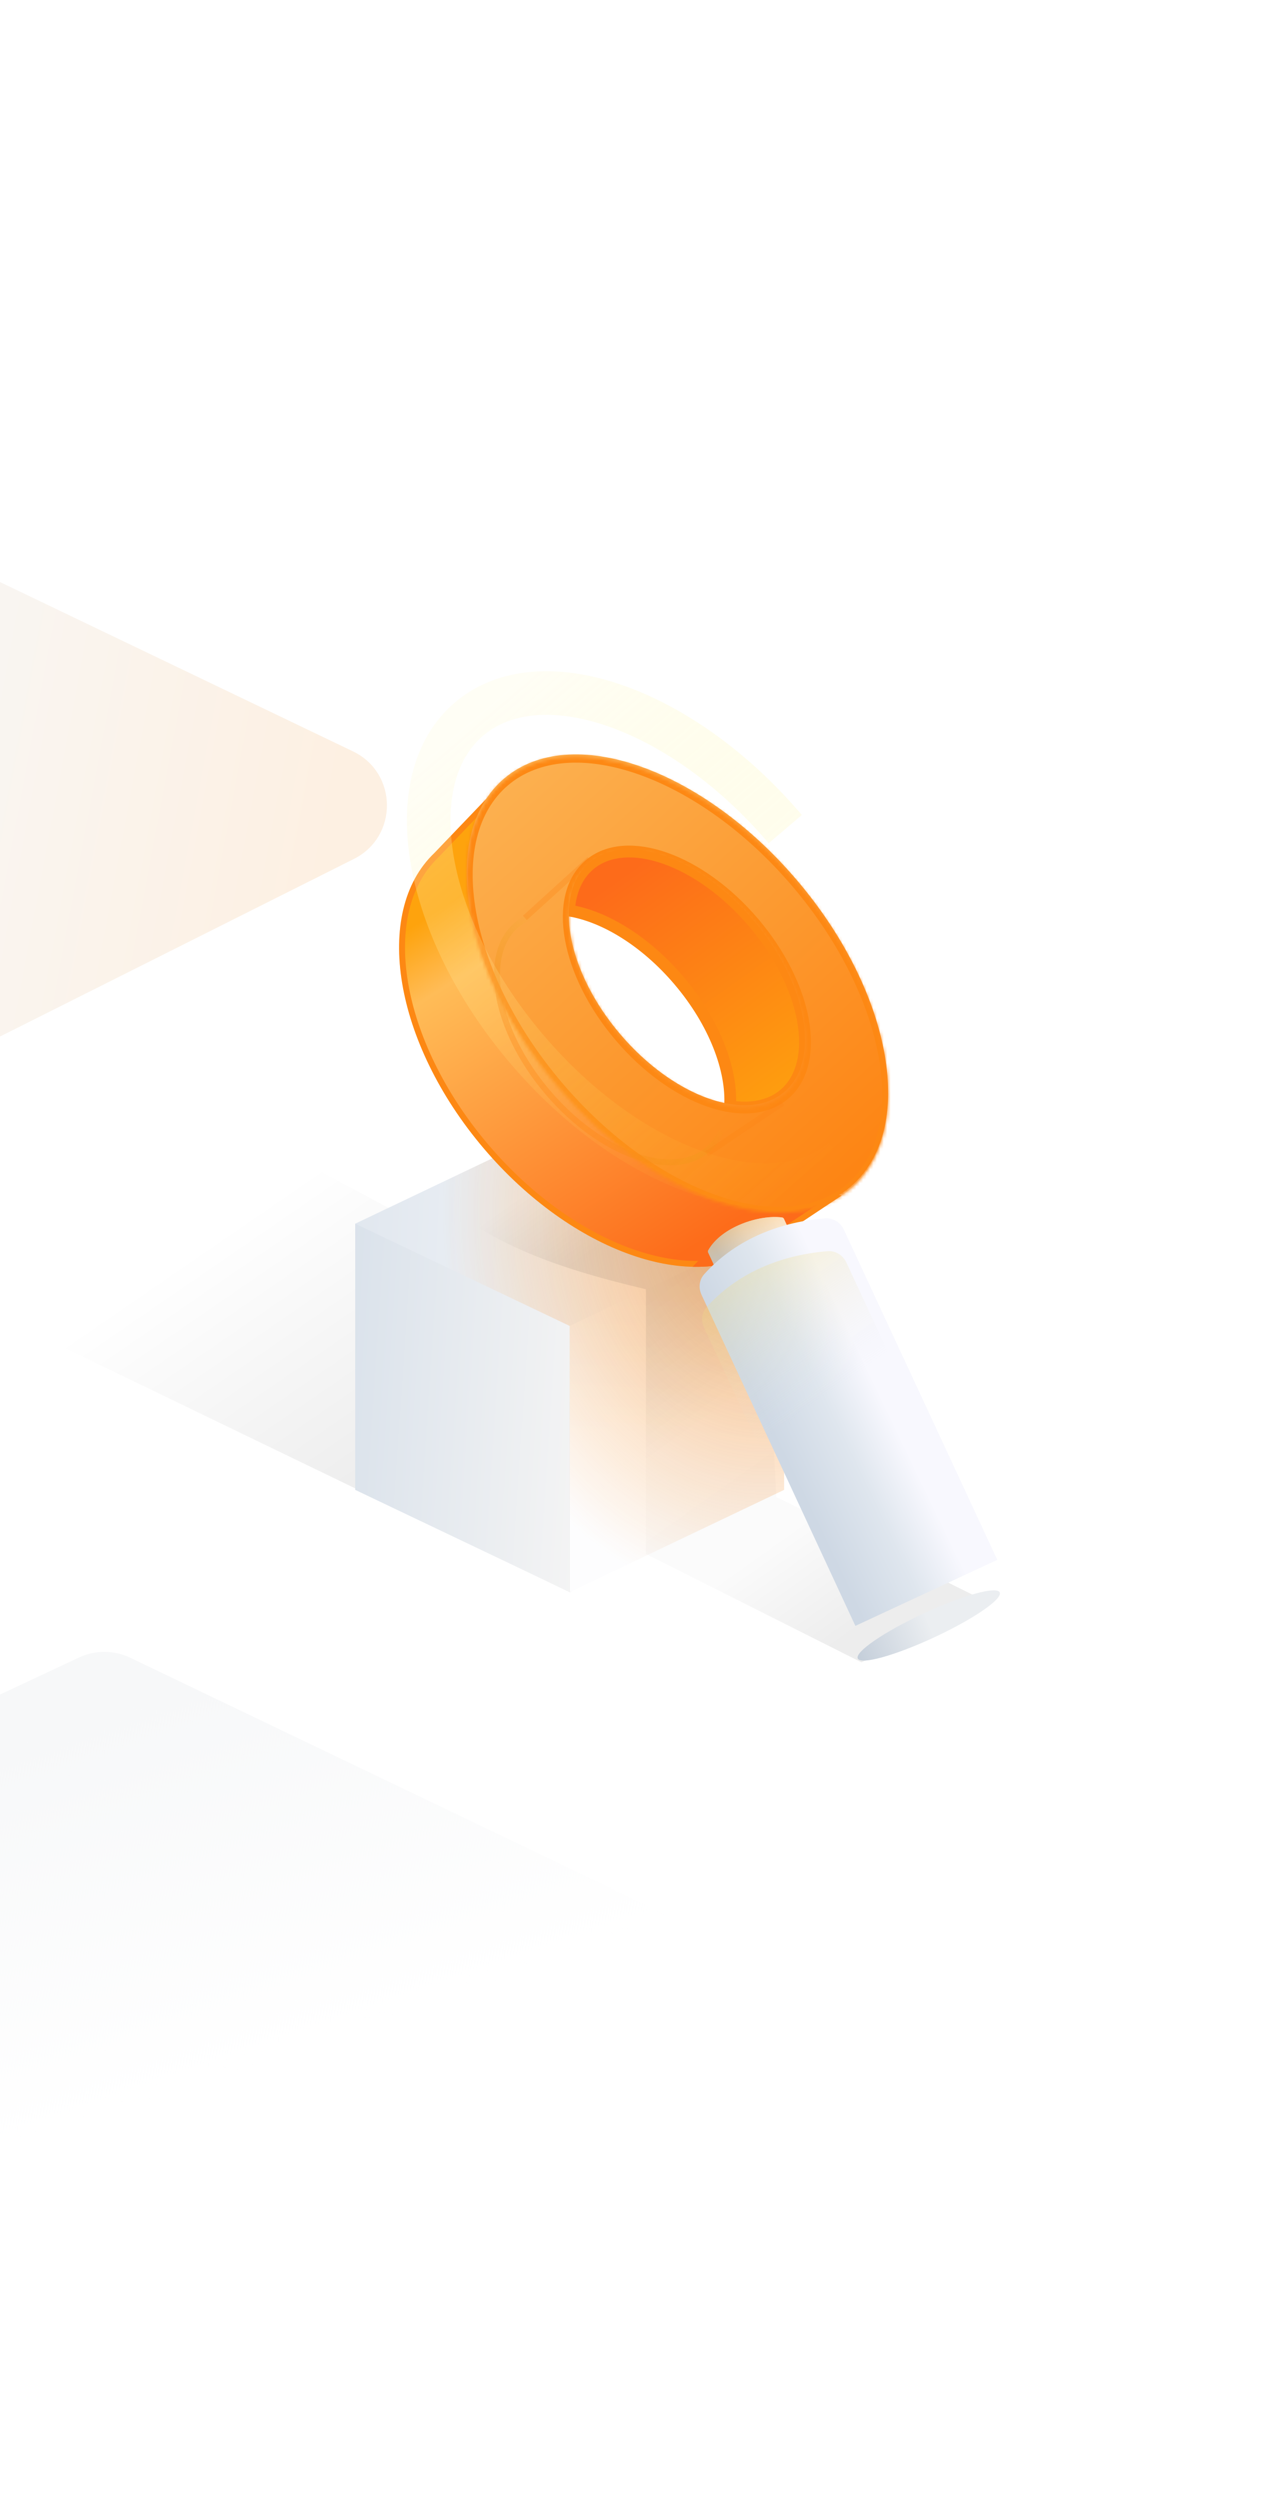 <svg width="375" height="728" viewBox="0 0 375 728" fill="none" xmlns="http://www.w3.org/2000/svg">
<path d="M-346.078 3.575C-350.798 1.312 -356.284 1.289 -361.023 3.511L-820.067 218.719C-833.323 224.933 -833.489 243.728 -820.344 250.175L-361.303 475.321C-356.409 477.721 -350.674 477.696 -345.802 475.252L103.121 250.104C116.082 243.605 115.916 225.049 102.842 218.782L-346.078 3.575Z" fill="url(#paint0_linear)"/>
<path d="M37.951 482.702C33.233 480.442 27.75 480.418 23.013 482.638L-207.113 590.463C-215.954 594.605 -216.064 607.139 -207.298 611.436L25.321 725.463C28.582 727.061 32.404 727.044 35.651 725.417L263.143 611.389C271.786 607.057 271.676 594.682 262.956 590.505L37.951 482.702Z" fill="url(#paint1_linear)"/>
<path opacity="0.3" d="M-27.315 370.182L166.063 463.617L232.538 415.673L81.358 334.647L-27.315 370.182Z" fill="url(#paint2_linear)"/>
<path fill-rule="evenodd" clip-rule="evenodd" d="M165.99 408.138L228.475 433.822V356.315L165.991 326.539V326.538L165.99 326.539L165.988 326.538V326.539L103.504 356.315V433.822L165.99 408.138Z" fill="url(#paint3_linear)"/>
<path d="M228.475 356.313L165.988 386.09V463.598L228.475 433.821V356.313Z" fill="url(#paint4_linear)"/>
<g opacity="0.6">
<path d="M165.989 326.538L228.473 356.314L228.475 356.313V433.822L228.473 433.821L165.989 463.597L165.988 463.597L103.504 433.821L103.503 433.822V356.313L103.504 356.314L165.988 326.538H165.989Z" fill="url(#paint5_radial)" style="mix-blend-mode:multiply"/>
</g>
<path opacity="0.07" d="M188.212 452.478L250.996 484.035L287.803 466.556L226.207 435.89L222.981 375.407V353.464L176.371 322.523C156.605 331.308 124.935 346.314 124.935 346.314C140.981 361.402 160.019 368.778 188.212 375.407V452.478Z" fill="url(#paint6_linear)"/>
<path d="M103.501 356.313L165.988 386.089V463.597L103.501 433.821V356.313Z" fill="url(#paint7_linear)"/>
<g opacity="0.2" filter="url(#filter0_f)">
<path d="M126.576 248.369L144.82 229.328L147.321 239.885C167.108 238.738 144.935 283.66 164.396 306.555C184.957 330.743 240.52 327.066 234.429 346.568L245.257 348.1L222.453 363.276C202.364 377.046 166.705 364.688 140.968 334.411C114.747 303.566 108.54 265.55 126.576 248.369Z" fill="#FD7A17"/>
<path fill-rule="evenodd" clip-rule="evenodd" d="M165.781 265.125C176.042 266.75 188.048 274.012 197.822 285.51C208.148 297.657 213.406 311.502 212.723 322.149C218.92 323.13 224.479 322.055 228.526 318.616C239.272 309.481 235.275 287.125 219.598 268.683C203.921 250.24 182.501 242.695 171.754 251.83C168.086 254.949 166.136 259.607 165.781 265.125Z" fill="#FD7618"/>
<path fill-rule="evenodd" clip-rule="evenodd" d="M247.873 346.139C228.592 362.529 190.358 349.225 162.475 316.423C134.592 283.622 127.618 243.745 146.899 227.355C166.18 210.965 204.414 224.269 232.297 257.07C260.18 289.871 267.153 329.749 247.873 346.139ZM228.528 318.616C217.782 327.751 196.361 320.206 180.684 301.764C165.007 283.321 161.01 260.966 171.757 251.831C182.503 242.696 203.923 250.241 219.6 268.683C235.277 287.125 239.274 309.481 228.528 318.616Z" fill="#FD8714"/>
</g>
<path d="M127.199 248.966L127.185 248.98L127.171 248.994C118.436 257.315 115.479 270.777 118.027 286.124C120.573 301.455 128.601 318.53 141.625 333.852C154.409 348.891 169.636 359.452 184.115 364.547C198.61 369.648 212.231 369.237 221.965 362.564L221.975 362.557L242.892 348.637L234.308 347.423L233.303 347.281L233.605 346.311C234.306 344.068 234.106 342.236 233.252 340.651C232.38 339.032 230.778 337.581 228.507 336.232C223.948 333.524 217.05 331.428 209.167 329.148C208.569 328.974 207.964 328.8 207.356 328.625C200.003 326.504 191.981 324.191 184.536 321.064C176.475 317.68 169.005 313.309 163.739 307.114C158.727 301.218 156.424 293.936 155.444 286.429C154.466 278.929 154.8 271.129 155.118 264.165L155.131 263.877C155.447 256.97 155.72 250.998 154.758 246.791C154.275 244.677 153.503 243.126 152.368 242.13C151.255 241.152 149.68 240.613 147.371 240.746L146.648 240.788L146.481 240.084L144.346 231.07L127.199 248.966Z" fill="url(#paint8_linear)" stroke="#FD8813" stroke-width="1.726"/>
<mask id="path-13-outside-1" maskUnits="userSpaceOnUse" x="158.255" y="232.159" width="87.647" height="104.508" fill="black">
<rect fill="white" x="158.255" y="232.159" width="87.647" height="104.508"/>
<path fill-rule="evenodd" clip-rule="evenodd" d="M165.781 265.125C176.042 266.75 188.048 274.012 197.822 285.51C208.148 297.657 213.407 311.502 212.723 322.149C218.92 323.13 224.479 322.055 228.526 318.616C239.272 309.481 235.275 287.125 219.598 268.683C203.921 250.24 182.501 242.695 171.754 251.83C168.086 254.949 166.136 259.607 165.781 265.125Z"/>
</mask>
<path fill-rule="evenodd" clip-rule="evenodd" d="M165.781 265.125C176.042 266.75 188.048 274.012 197.822 285.51C208.148 297.657 213.407 311.502 212.723 322.149C218.92 323.13 224.479 322.055 228.526 318.616C239.272 309.481 235.275 287.125 219.598 268.683C203.921 250.24 182.501 242.695 171.754 251.83C168.086 254.949 166.136 259.607 165.781 265.125Z" fill="url(#paint9_linear)"/>
<path d="M197.822 285.51L199.129 284.4L197.822 285.51ZM165.781 265.125L165.513 266.819L163.97 266.574L164.07 265.015L165.781 265.125ZM212.723 322.149L212.455 323.843L210.911 323.598L211.011 322.039L212.723 322.149ZM228.526 318.616L229.636 319.922L228.526 318.616ZM219.598 268.683L218.291 269.793L219.598 268.683ZM171.754 251.83L170.644 250.524L170.644 250.524L171.754 251.83ZM196.516 286.621C186.925 275.338 175.259 268.362 165.513 266.819L166.05 263.431C176.824 265.138 189.172 272.686 199.129 284.4L196.516 286.621ZM211.011 322.039C211.658 311.972 206.655 298.549 196.516 286.621L199.129 284.4C209.64 296.765 215.155 311.032 214.434 322.259L211.011 322.039ZM212.991 320.455C218.856 321.384 223.859 320.332 227.415 317.309L229.636 319.922C225.099 323.779 218.983 324.877 212.455 323.843L212.991 320.455ZM227.415 317.309C232.13 313.301 233.844 306.178 232.282 297.441C230.729 288.753 225.969 278.825 218.291 269.793L220.905 267.572C228.904 276.983 233.981 287.453 235.659 296.838C237.328 306.174 235.668 314.795 229.636 319.922L227.415 317.309ZM218.291 269.793C210.614 260.762 201.582 254.465 193.257 251.533C184.887 248.584 177.58 249.129 172.865 253.137L170.644 250.524C176.675 245.397 185.452 245.147 194.397 248.298C203.389 251.465 212.905 258.161 220.905 267.572L218.291 269.793ZM172.865 253.137C169.639 255.879 167.826 260.051 167.493 265.235L164.07 265.015C164.446 259.164 166.533 254.018 170.644 250.524L172.865 253.137Z" fill="#FD8813" mask="url(#path-13-outside-1)"/>
<mask id="path-15-inside-2" fill="white">
<path fill-rule="evenodd" clip-rule="evenodd" d="M247.873 346.139C228.592 362.529 190.358 349.225 162.475 316.423C134.592 283.622 127.618 243.745 146.899 227.355C166.18 210.965 204.414 224.269 232.297 257.07C260.18 289.871 267.153 329.749 247.873 346.139ZM228.528 318.616C217.782 327.751 196.361 320.206 180.684 301.764C165.007 283.321 161.01 260.966 171.757 251.831C182.503 242.696 203.923 250.241 219.6 268.683C235.277 287.125 239.274 309.481 228.528 318.616Z"/>
</mask>
<g filter="url(#filter1_ii)">
<path fill-rule="evenodd" clip-rule="evenodd" d="M247.873 346.139C228.592 362.529 190.358 349.225 162.475 316.423C134.592 283.622 127.618 243.745 146.899 227.355C166.18 210.965 204.414 224.269 232.297 257.07C260.18 289.871 267.153 329.749 247.873 346.139ZM228.528 318.616C217.782 327.751 196.361 320.206 180.684 301.764C165.007 283.321 161.01 260.966 171.757 251.831C182.503 242.696 203.923 250.241 219.6 268.683C235.277 287.125 239.274 309.481 228.528 318.616Z" fill="url(#paint10_linear)"/>
</g>
<path d="M162.475 316.423L163.79 315.305L162.475 316.423ZM247.873 346.139L248.991 347.454L247.873 346.139ZM146.899 227.355L145.781 226.04L145.781 226.04L146.899 227.355ZM232.297 257.07L233.612 255.952L232.297 257.07ZM180.684 301.764L179.369 302.882L180.684 301.764ZM228.528 318.616L227.41 317.301L228.528 318.616ZM171.757 251.831L172.875 253.146L171.757 251.831ZM219.6 268.683L218.285 269.801L219.6 268.683ZM163.79 315.305C177.568 331.513 193.851 342.838 208.967 348.097C224.126 353.372 237.771 352.46 246.754 344.823L248.991 347.454C238.693 356.207 223.58 356.838 207.832 351.358C192.04 345.863 175.265 334.135 161.159 317.541L163.79 315.305ZM148.017 228.67C139.034 236.307 135.936 249.626 138.701 265.437C141.458 281.203 150.012 299.097 163.79 315.305L161.159 317.541C147.054 300.948 138.18 282.503 135.3 266.032C132.428 249.607 135.484 234.793 145.781 226.04L148.017 228.67ZM230.982 258.188C217.204 241.98 200.921 230.656 185.805 225.396C170.645 220.121 157.001 221.034 148.017 228.67L145.781 226.04C156.079 217.286 171.192 216.656 186.94 222.135C202.732 227.631 219.507 239.359 233.612 255.952L230.982 258.188ZM246.754 344.823C255.738 337.187 258.836 323.868 256.071 308.056C253.314 292.29 244.76 274.396 230.982 258.188L233.612 255.952C247.718 272.546 256.591 290.99 259.472 307.461C262.344 323.886 259.288 338.701 248.991 347.454L246.754 344.823ZM181.999 300.646C189.676 309.676 198.706 315.972 207.029 318.903C215.397 321.851 222.699 321.305 227.41 317.301L229.646 319.931C223.61 325.062 214.829 325.311 205.882 322.16C196.888 318.992 187.37 312.294 179.369 302.882L181.999 300.646ZM172.875 253.146C168.164 257.15 166.449 264.269 168.011 273.003C169.564 281.689 174.323 291.615 181.999 300.646L179.369 302.882C171.368 293.47 166.291 282.997 164.612 273.611C162.943 264.273 164.603 255.646 170.638 250.515L172.875 253.146ZM218.285 269.801C210.609 260.771 201.578 254.475 193.256 251.543C184.887 248.596 177.585 249.142 172.875 253.146L170.638 250.515C176.674 245.384 185.456 245.136 194.403 248.287C203.397 251.455 212.915 258.153 220.915 267.565L218.285 269.801ZM227.41 317.301C232.12 313.297 233.835 306.178 232.274 297.443C230.721 288.758 225.961 278.831 218.285 269.801L220.915 267.565C228.916 276.977 233.994 287.449 235.672 296.836C237.342 306.174 235.682 314.8 229.646 319.931L227.41 317.301Z" fill="#FD8813" mask="url(#path-15-inside-2)"/>
<path d="M201.791 368.874L206.133 364.335L208.339 364.822L208.459 368.568C205.879 368.833 204.417 368.882 201.791 368.874Z" fill="#FD6C1A"/>
<g opacity="0.3" filter="url(#filter2_f)">
<path d="M205.935 335.992L228.031 321.147M152.939 267.288L171.755 250.198" stroke="#FD8414" stroke-width="1.726"/>
</g>
<g opacity="0.5" filter="url(#filter3_f)">
<path d="M159.566 318.032C167.323 327.158 176.476 333.554 184.966 336.545C193.479 339.544 201.151 339.072 206.193 334.786C211.235 330.5 212.936 323.004 211.347 314.119C209.763 305.258 204.924 295.195 197.167 286.07C189.409 276.944 180.257 270.548 171.767 267.557C163.253 264.558 155.581 265.03 150.54 269.316C145.498 273.602 143.797 281.098 145.385 289.983C146.97 298.844 151.808 308.907 159.566 318.032Z" stroke="url(#paint11_linear)" stroke-width="1.726"/>
</g>
<path d="M228.426 354.913C228.324 354.692 228.122 354.534 227.88 354.501C221.29 353.608 210.168 357.235 206.358 364.067C206.248 364.266 206.244 364.505 206.34 364.712L212.643 378.266L234.493 368.105L228.426 354.913Z" fill="url(#paint12_linear)"/>
<path opacity="0.5" d="M228.426 354.913C228.324 354.692 228.122 354.534 227.88 354.501C221.29 353.608 210.168 357.235 206.358 364.067C206.248 364.266 206.244 364.505 206.34 364.712L212.643 378.266L234.493 368.105L228.426 354.913Z" fill="url(#paint13_linear)"/>
<g filter="url(#filter4_i)">
<path d="M246.619 367.625C245.633 365.505 243.481 364.145 241.149 364.33C226.657 365.482 214.269 371.239 205.893 380.628C204.443 382.253 204.22 384.596 205.138 386.571L249.973 482.99L291.322 463.763L246.619 367.625Z" fill="url(#paint14_linear)"/>
</g>
<path opacity="0.5" d="M246.619 367.625C245.633 365.505 243.481 364.145 241.149 364.33C226.657 365.482 214.269 371.239 205.893 380.628C204.443 382.253 204.22 384.596 205.138 386.571L249.973 482.99L291.322 463.763L246.619 367.625Z" fill="url(#paint15_linear)"/>
<ellipse rx="22.802" ry="3.806" transform="matrix(-0.907 0.422 0.422 0.907 270.616 473.304)" fill="url(#paint16_linear)"/>
<g opacity="0.3" filter="url(#filter5_f)">
<path d="M245.611 337.522C224.808 355.205 183.558 340.851 153.475 305.462C123.392 270.073 115.869 227.049 136.671 209.366C157.473 191.683 198.723 206.037 228.806 241.426" stroke="url(#paint17_linear)" stroke-width="12.703"/>
</g>
<defs>
<filter id="filter0_f" x="-5.869" y="98.186" width="386.795" height="392.847" filterUnits="userSpaceOnUse" color-interpolation-filters="sRGB">
<feFlood flood-opacity="0" result="BackgroundImageFix"/>
<feBlend mode="normal" in="SourceGraphic" in2="BackgroundImageFix" result="shape"/>
<feGaussianBlur stdDeviation="61.077" result="effect1_foregroundBlur"/>
</filter>
<filter id="filter1_ii" x="135.999" y="213.779" width="122.774" height="145.263" filterUnits="userSpaceOnUse" color-interpolation-filters="sRGB">
<feFlood flood-opacity="0" result="BackgroundImageFix"/>
<feBlend mode="normal" in="SourceGraphic" in2="BackgroundImageFix" result="shape"/>
<feColorMatrix in="SourceAlpha" type="matrix" values="0 0 0 0 0 0 0 0 0 0 0 0 0 0 0 0 0 0 127 0" result="hardAlpha"/>
<feOffset dy="5.887"/>
<feGaussianBlur stdDeviation="5.151"/>
<feComposite in2="hardAlpha" operator="arithmetic" k2="-1" k3="1"/>
<feColorMatrix type="matrix" values="0 0 0 0 0.996 0 0 0 0 0.631 0 0 0 0 0.055 0 0 0 1 0"/>
<feBlend mode="normal" in2="shape" result="effect1_innerShadow"/>
<feColorMatrix in="SourceAlpha" type="matrix" values="0 0 0 0 0 0 0 0 0 0 0 0 0 0 0 0 0 0 127 0" result="hardAlpha"/>
<feOffset dy="-6.56"/>
<feGaussianBlur stdDeviation="8.195"/>
<feComposite in2="hardAlpha" operator="arithmetic" k2="-1" k3="1"/>
<feColorMatrix type="matrix" values="0 0 0 0 1 0 0 0 0 1 0 0 0 0 1 0 0 0 0.33 0"/>
<feBlend mode="normal" in2="effect1_innerShadow" result="effect2_innerShadow"/>
</filter>
<filter id="filter2_f" x="150.978" y="248.178" width="78.915" height="89.912" filterUnits="userSpaceOnUse" color-interpolation-filters="sRGB">
<feFlood flood-opacity="0" result="BackgroundImageFix"/>
<feBlend mode="normal" in="SourceGraphic" in2="BackgroundImageFix" result="shape"/>
<feGaussianBlur stdDeviation="0.69" result="effect1_foregroundBlur"/>
</filter>
<filter id="filter3_f" x="142.567" y="263.397" width="71.598" height="77.308" filterUnits="userSpaceOnUse" color-interpolation-filters="sRGB">
<feFlood flood-opacity="0" result="BackgroundImageFix"/>
<feBlend mode="normal" in="SourceGraphic" in2="BackgroundImageFix" result="shape"/>
<feGaussianBlur stdDeviation="0.69" result="effect1_foregroundBlur"/>
</filter>
<filter id="filter4_i" x="203.853" y="354.747" width="87.469" height="128.244" filterUnits="userSpaceOnUse" color-interpolation-filters="sRGB">
<feFlood flood-opacity="0" result="BackgroundImageFix"/>
<feBlend mode="normal" in="SourceGraphic" in2="BackgroundImageFix" result="shape"/>
<feColorMatrix in="SourceAlpha" type="matrix" values="0 0 0 0 0 0 0 0 0 0 0 0 0 0 0 0 0 0 127 0" result="hardAlpha"/>
<feOffset dx="-0.736" dy="-9.566"/>
<feGaussianBlur stdDeviation="11.406"/>
<feComposite in2="hardAlpha" operator="arithmetic" k2="-1" k3="1"/>
<feColorMatrix type="matrix" values="0 0 0 0 0.636 0 0 0 0 0.662 0 0 0 0 0.688 0 0 0 0.22 0"/>
<feBlend mode="normal" in2="shape" result="effect1_innerShadow"/>
</filter>
<filter id="filter5_f" x="99.511" y="176.395" width="169.267" height="194.097" filterUnits="userSpaceOnUse" color-interpolation-filters="sRGB">
<feFlood flood-opacity="0" result="BackgroundImageFix"/>
<feBlend mode="normal" in="SourceGraphic" in2="BackgroundImageFix" result="shape"/>
<feGaussianBlur stdDeviation="9.527" result="effect1_foregroundBlur"/>
</filter>
<linearGradient id="paint0_linear" x1="97.412" y1="239.565" x2="-262.009" y2="172.045" gradientUnits="userSpaceOnUse">
<stop stop-color="#FDF0E2"/>
<stop offset="0.443" stop-color="#F7F8F9"/>
<stop offset="1" stop-color="#F7F8F9" stop-opacity="0"/>
</linearGradient>
<linearGradient id="paint1_linear" x1="27.485" y1="499.971" x2="63.673" y2="604.775" gradientUnits="userSpaceOnUse">
<stop stop-color="#F7F8F9"/>
<stop offset="1" stop-color="#F7F8F9" stop-opacity="0"/>
</linearGradient>
<linearGradient id="paint2_linear" x1="344.883" y1="610.981" x2="137.074" y2="308.639" gradientUnits="userSpaceOnUse">
<stop/>
<stop offset="1" stop-opacity="0"/>
</linearGradient>
<linearGradient id="paint3_linear" x1="73.767" y1="342.622" x2="216.9" y2="350.051" gradientUnits="userSpaceOnUse">
<stop stop-color="#DAE2EB"/>
<stop offset="1" stop-color="#FBFBFD"/>
</linearGradient>
<linearGradient id="paint4_linear" x1="197.231" y1="504.026" x2="207.137" y2="311.92" gradientUnits="userSpaceOnUse">
<stop offset="0.438" stop-color="#FDFDFE"/>
<stop offset="1" stop-color="#E5EBF2"/>
</linearGradient>
<radialGradient id="paint5_radial" cx="0" cy="0" r="1" gradientUnits="userSpaceOnUse" gradientTransform="translate(221.081 355.497) rotate(173.607) scale(249.322 303.872)">
<stop stop-color="#FD8315"/>
<stop offset="0.37" stop-color="#FD8C12" stop-opacity="0"/>
</radialGradient>
<linearGradient id="paint6_linear" x1="156.958" y1="344.308" x2="254.441" y2="481.479" gradientUnits="userSpaceOnUse">
<stop stop-opacity="0"/>
<stop offset="0.15"/>
<stop offset="0.277"/>
<stop offset="0.507" stop-opacity="0.16"/>
<stop offset="0.746" stop-opacity="0.24"/>
<stop offset="0.949"/>
<stop offset="1"/>
</linearGradient>
<linearGradient id="paint7_linear" x1="170.319" y1="409.955" x2="99.14" y2="405.157" gradientUnits="userSpaceOnUse">
<stop stop-color="#F4F4F4"/>
<stop offset="1" stop-color="#DAE2EB"/>
</linearGradient>
<linearGradient id="paint8_linear" x1="142.514" y1="255.658" x2="219.227" y2="376.904" gradientUnits="userSpaceOnUse">
<stop stop-color="#FEA30D"/>
<stop offset="0.138" stop-color="#FFBC57"/>
<stop offset="0.855" stop-color="#FD6C1A"/>
<stop offset="1" stop-color="#FD6A1A"/>
</linearGradient>
<linearGradient id="paint9_linear" x1="183.745" y1="245.517" x2="238.611" y2="323.299" gradientUnits="userSpaceOnUse">
<stop offset="0.066" stop-color="#FD6B1A"/>
<stop offset="1" stop-color="#FEA40D"/>
</linearGradient>
<linearGradient id="paint10_linear" x1="103.052" y1="170.1" x2="253.728" y2="336.889" gradientUnits="userSpaceOnUse">
<stop stop-color="#FBC56C"/>
<stop offset="1" stop-color="#FD8514"/>
</linearGradient>
<linearGradient id="paint11_linear" x1="162.261" y1="316.285" x2="200.781" y2="281.605" gradientUnits="userSpaceOnUse">
<stop stop-color="#FD8215"/>
<stop offset="0.528" stop-color="#DAA60C" stop-opacity="0"/>
</linearGradient>
<linearGradient id="paint12_linear" x1="208.355" y1="371.423" x2="229.253" y2="360.456" gradientUnits="userSpaceOnUse">
<stop offset="0.16" stop-color="#ADC1D7"/>
<stop offset="0.581" stop-color="#E0E7EF"/>
<stop offset="1" stop-color="#FDFDFE"/>
</linearGradient>
<linearGradient id="paint13_linear" x1="217.631" y1="350.885" x2="246.354" y2="411.753" gradientUnits="userSpaceOnUse">
<stop offset="0.056" stop-color="#FBB251"/>
<stop offset="0.455" stop-color="#E0E7EF" stop-opacity="0"/>
<stop offset="1" stop-color="#FDFDFE" stop-opacity="0"/>
</linearGradient>
<linearGradient id="paint14_linear" x1="224.729" y1="424.411" x2="257.368" y2="408.689" gradientUnits="userSpaceOnUse">
<stop stop-color="#CED8E4"/>
<stop offset="0.491" stop-color="#DFE6EE"/>
<stop offset="0.912" stop-color="#F8F8FE"/>
</linearGradient>
<linearGradient id="paint15_linear" x1="209.328" y1="339.012" x2="257.368" y2="408.689" gradientUnits="userSpaceOnUse">
<stop stop-color="#FFD535"/>
<stop offset="0.877" stop-color="#DFE6EE" stop-opacity="0"/>
<stop offset="1" stop-color="#FDFDFE" stop-opacity="0"/>
</linearGradient>
<linearGradient id="paint16_linear" x1="26.583" y1="6.791" x2="0.147" y2="8.108" gradientUnits="userSpaceOnUse">
<stop stop-color="#BEC9D6"/>
<stop offset="1" stop-color="#EBEEF1"/>
</linearGradient>
<linearGradient id="paint17_linear" x1="136.671" y1="209.366" x2="245.611" y2="337.522" gradientUnits="userSpaceOnUse">
<stop stop-color="#FFFBDF"/>
<stop offset="1" stop-color="#FFEB28" stop-opacity="0"/>
</linearGradient>
</defs>
</svg>

